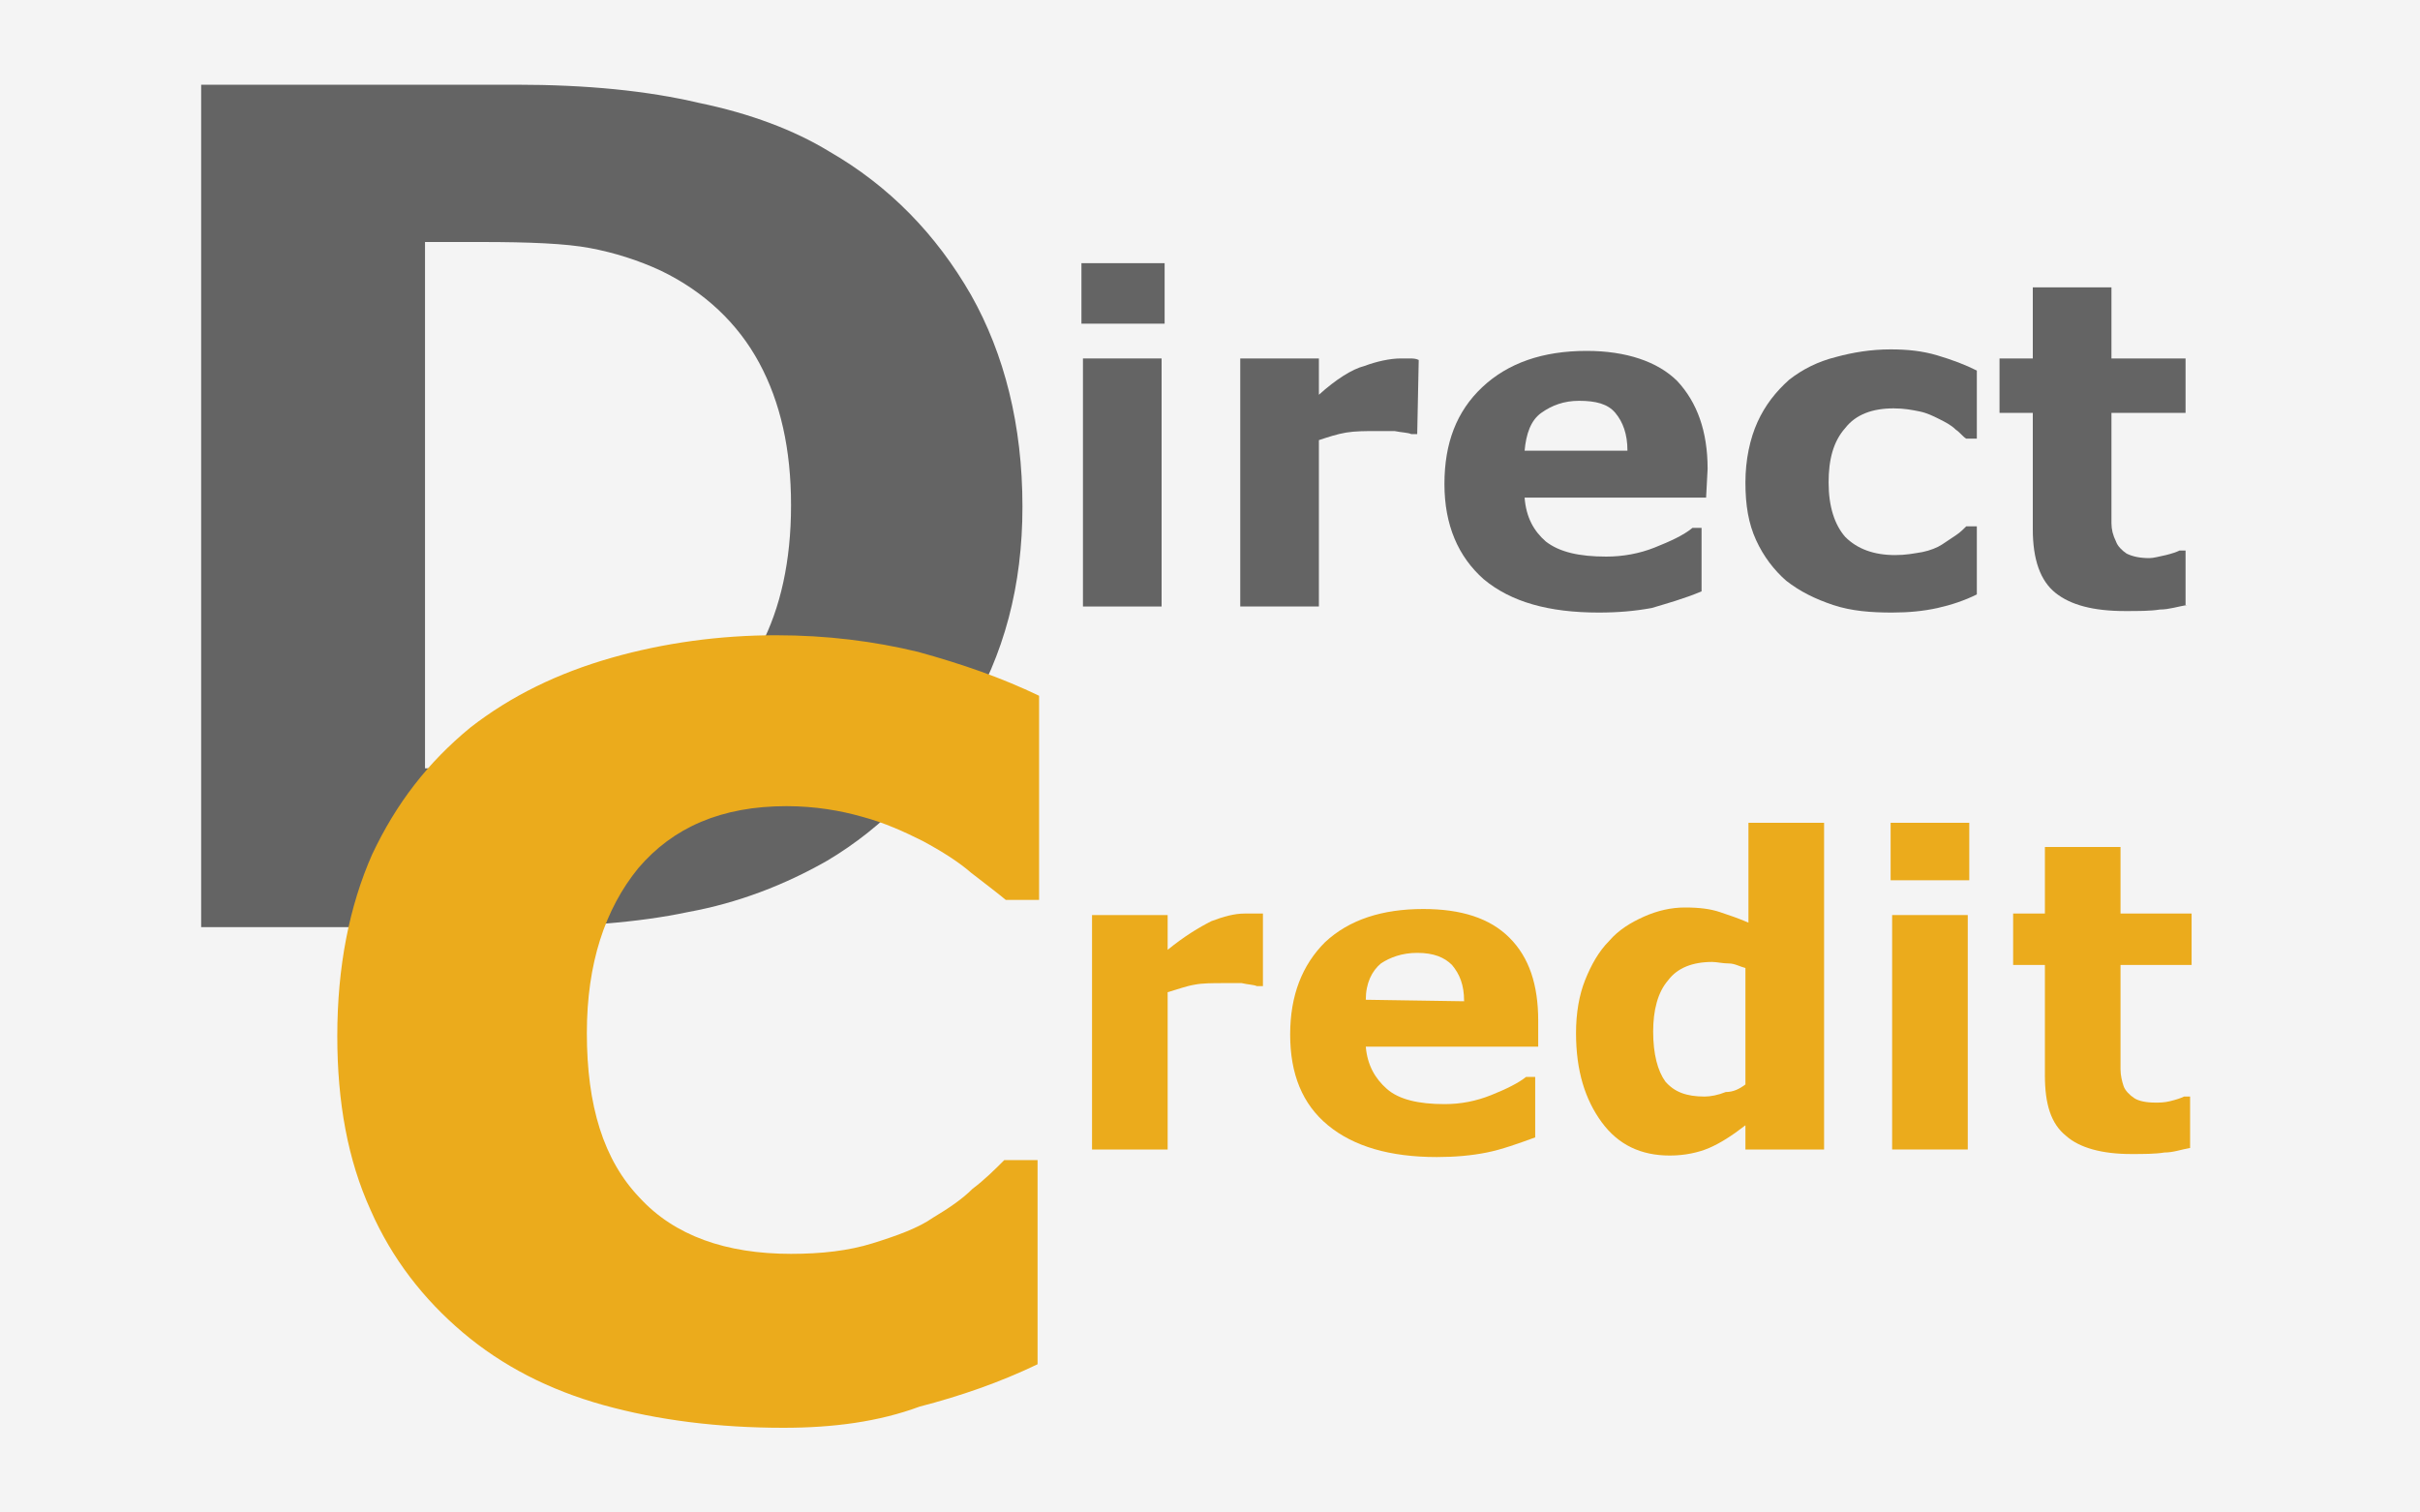 <?xml version="1.0" encoding="utf-8"?>
<!-- Generator: Adobe Illustrator 24.2.3, SVG Export Plug-In . SVG Version: 6.00 Build 0)  -->
<svg version="1.1" id="Layer_1" xmlns="http://www.w3.org/2000/svg" xmlns:xlink="http://www.w3.org/1999/xlink" x="0px" y="0px"
	 viewBox="0 0 160 100" style="enable-background:new 0 0 160 100;" xml:space="preserve">
<style type="text/css">
	.st0{fill:#F4F4F4;}
	.st1{fill:#646464;}
	.st2{fill:#EBAB1C;}
</style>
<rect x="0" class="st0" width="160" height="100"/>
<g>
	<path class="st1" d="M67.6,33.5c0,5.2-1.2,9.8-3.7,13.9c-2.4,4.1-5.5,7.3-9.2,9.5c-2.8,1.6-5.9,2.8-9.2,3.4c-3.3,0.7-7.3,1-11.9,1
		H13.3V5.6h20.8c4.7,0,8.7,0.4,12.1,1.2c3.4,0.7,6.3,1.8,8.6,3.2c4,2.3,7.1,5.5,9.4,9.5C66.4,23.4,67.6,28.1,67.6,33.5L67.6,33.5z
		 M52.3,33.4c0-3.7-0.7-6.8-2.1-9.4c-1.4-2.6-3.6-4.7-6.5-6.1c-1.5-0.7-3.1-1.2-4.7-1.5c-1.6-0.3-4-0.4-7.2-0.4h-3.7v34.8h3.7
		c3.5,0,6.1-0.1,7.8-0.4c1.6-0.3,3.2-0.9,4.8-1.7c2.7-1.5,4.7-3.5,5.9-6C51.6,40.2,52.3,37.1,52.3,33.4L52.3,33.4z"/>
	<path class="st1" d="M76.8,40.1h-5.2V23.7h5.2V40.1z M77,21.4h-5.5v-4H77V21.4z"/>
	<path class="st1" d="M93.7,28.7h-0.4c-0.2-0.1-0.6-0.1-1.1-0.2c-0.5,0-0.9,0-1.2,0c-0.7,0-1.4,0-2,0.1s-1.2,0.3-1.8,0.5v11H82V23.7
		h5.2v2.4c1.1-1,2.2-1.7,3-1.9c0.8-0.3,1.7-0.5,2.4-0.5c0.2,0,0.4,0,0.6,0s0.4,0,0.6,0.1L93.7,28.7L93.7,28.7z"/>
	<path class="st1" d="M112.8,32.9h-12c0.1,1.3,0.6,2.2,1.4,2.9c0.9,0.7,2.2,1,4,1c1.1,0,2.2-0.2,3.2-0.6c1-0.4,1.9-0.8,2.5-1.3h0.6
		v4.2c-1.2,0.5-2.3,0.8-3.3,1.1c-1.1,0.2-2.2,0.3-3.5,0.3c-3.3,0-5.8-0.7-7.6-2.2c-1.7-1.5-2.6-3.6-2.6-6.3s0.8-4.8,2.5-6.4
		s4-2.4,6.9-2.4c2.6,0,4.7,0.7,6,2c1.3,1.4,2,3.3,2,5.8L112.8,32.9L112.8,32.9z M107.6,29.8c0-1.1-0.3-1.9-0.8-2.5s-1.3-0.8-2.4-0.8
		c-1,0-1.8,0.3-2.5,0.8s-1,1.4-1.1,2.5H107.6z"/>
	<path class="st1" d="M125.1,40.5c-1.4,0-2.7-0.1-3.9-0.5c-1.2-0.4-2.2-0.9-3.1-1.6c-0.8-0.7-1.5-1.6-2-2.7
		c-0.5-1.1-0.7-2.3-0.7-3.8s0.3-2.9,0.8-4s1.2-2,2.1-2.8c0.9-0.7,1.9-1.2,3.1-1.5c1.1-0.3,2.3-0.5,3.6-0.5c1.1,0,2.1,0.1,3.1,0.4
		c1,0.3,1.8,0.6,2.6,1V29H130c-0.2-0.1-0.4-0.4-0.7-0.6c-0.3-0.3-0.7-0.5-1.1-0.7c-0.4-0.2-0.8-0.4-1.3-0.5s-1-0.2-1.7-0.2
		c-1.4,0-2.5,0.4-3.2,1.3c-0.8,0.9-1.1,2.1-1.1,3.6c0,1.6,0.4,2.8,1.1,3.6c0.8,0.8,1.9,1.2,3.3,1.2c0.7,0,1.2-0.1,1.8-0.2
		c0.5-0.1,1-0.3,1.3-0.5s0.6-0.4,0.9-0.6c0.3-0.2,0.5-0.4,0.7-0.6h0.7v4.5c-0.8,0.4-1.7,0.7-2.6,0.9S126.2,40.5,125.1,40.5
		L125.1,40.5z"/>
	<path class="st1" d="M144.6,40c-0.6,0.1-1.2,0.3-1.8,0.3c-0.6,0.1-1.4,0.1-2.3,0.1c-2.1,0-3.6-0.4-4.6-1.2s-1.5-2.2-1.5-4.2v-7.7
		h-2.2v-3.6h2.2V19h5.2v4.7h4.9v3.6h-4.9v5.8c0,0.6,0,1.1,0,1.5s0.1,0.8,0.3,1.2c0.1,0.3,0.4,0.6,0.7,0.8c0.4,0.2,0.9,0.3,1.5,0.3
		c0.3,0,0.6-0.1,1.1-0.2c0.4-0.1,0.7-0.2,0.9-0.3h0.4V40H144.6z"/>
	<path class="st2" d="M51.8,94.4c-4.3,0-8.3-0.5-11.9-1.5s-6.7-2.6-9.3-4.8c-2.6-2.2-4.7-4.9-6.1-8.1c-1.5-3.3-2.2-7.1-2.2-11.5
		c0-4.6,0.8-8.6,2.3-12c1.6-3.4,3.7-6.1,6.5-8.4c2.7-2.1,5.8-3.6,9.3-4.6S47.6,42,51.3,42c3.4,0,6.5,0.4,9.4,1.1
		c2.9,0.8,5.5,1.7,8,2.9v13.5h-2.2c-0.6-0.5-1.4-1.1-2.3-1.8c-0.8-0.7-1.9-1.4-3.2-2.1c-1.2-0.6-2.5-1.2-4-1.6
		c-1.4-0.4-3.1-0.7-5-0.7c-4.3,0-7.5,1.4-9.8,4.1c-2.2,2.7-3.4,6.3-3.4,10.9c0,4.8,1.1,8.4,3.5,10.9c2.3,2.5,5.7,3.7,10,3.7
		c2,0,3.8-0.2,5.4-0.7c1.6-0.5,3-1,4-1.7c1-0.6,1.9-1.2,2.6-1.9c0.8-0.6,1.5-1.3,2.1-1.9h2.2v13.5c-2.5,1.2-5.1,2.1-7.8,2.8
		C58.1,94,55.1,94.4,51.8,94.4L51.8,94.4z"/>
	<path class="st2" d="M83.5,65.2h-0.4c-0.2-0.1-0.6-0.1-1-0.2c-0.5,0-0.8,0-1.2,0c-0.7,0-1.4,0-1.9,0.1c-0.6,0.1-1.1,0.3-1.8,0.5V76
		h-5V60.5h5v2.3c1.1-0.9,2.1-1.5,2.9-1.9c0.8-0.3,1.5-0.5,2.2-0.5c0.2,0,0.4,0,0.6,0s0.4,0,0.6,0C83.5,60.4,83.5,65.2,83.5,65.2z"/>
	<path class="st2" d="M101.7,69.2H90.3c0.1,1.2,0.6,2.1,1.4,2.8c0.8,0.7,2.1,1,3.8,1c1.1,0,2.1-0.2,3.1-0.6s1.8-0.8,2.3-1.2h0.6v4
		c-1.1,0.4-2.2,0.8-3.2,1s-2.1,0.3-3.3,0.3c-3.1,0-5.5-0.7-7.2-2.1s-2.5-3.4-2.5-6s0.8-4.6,2.3-6.1c1.6-1.5,3.8-2.2,6.5-2.2
		c2.5,0,4.4,0.6,5.7,1.9c1.3,1.3,1.9,3.1,1.9,5.5L101.7,69.2L101.7,69.2z M96.8,66.2c0-1.1-0.3-1.8-0.8-2.4
		c-0.5-0.5-1.2-0.8-2.3-0.8c-1,0-1.8,0.3-2.4,0.7c-0.6,0.5-1,1.3-1,2.4L96.8,66.2L96.8,66.2z"/>
	<path class="st2" d="M120.4,76h-5v-1.6c-0.9,0.7-1.7,1.2-2.4,1.5c-0.7,0.3-1.6,0.5-2.6,0.5c-1.9,0-3.4-0.7-4.5-2.2
		s-1.7-3.4-1.7-5.9c0-1.3,0.2-2.5,0.6-3.5s0.9-1.9,1.6-2.6c0.6-0.7,1.4-1.2,2.3-1.6c0.9-0.4,1.8-0.6,2.7-0.6c1,0,1.7,0.1,2.3,0.3
		c0.6,0.2,1.2,0.4,1.9,0.7v-6.6h5V76H120.4z M115.4,71.7V64c-0.4-0.1-0.7-0.3-1.1-0.3s-0.8-0.1-1.1-0.1c-1.3,0-2.3,0.4-2.9,1.2
		c-0.7,0.8-1,2-1,3.4c0,1.5,0.3,2.6,0.8,3.3c0.6,0.7,1.4,1,2.6,1c0.4,0,0.9-0.1,1.4-0.3C114.6,72.2,115,72,115.4,71.7L115.4,71.7z"
		/>
	<path class="st2" d="M130.1,76h-5V60.5h5V76z M130.2,58.2H125v-3.8h5.2V58.2z"/>
	<path class="st2" d="M144.8,75.9c-0.6,0.1-1.1,0.3-1.7,0.3c-0.6,0.1-1.4,0.1-2.2,0.1c-1.9,0-3.4-0.4-4.3-1.2c-1-0.8-1.4-2.1-1.4-4
		v-7.3h-2.1v-3.4h2.1V56h5v4.4h4.7v3.4h-4.7v5.5c0,0.6,0,1,0,1.4s0.1,0.8,0.2,1.1c0.1,0.3,0.4,0.6,0.7,0.8c0.3,0.2,0.8,0.3,1.4,0.3
		c0.3,0,0.6,0,1-0.1s0.7-0.2,0.9-0.3h0.4L144.8,75.9L144.8,75.9z"/>
</g>
</svg>
